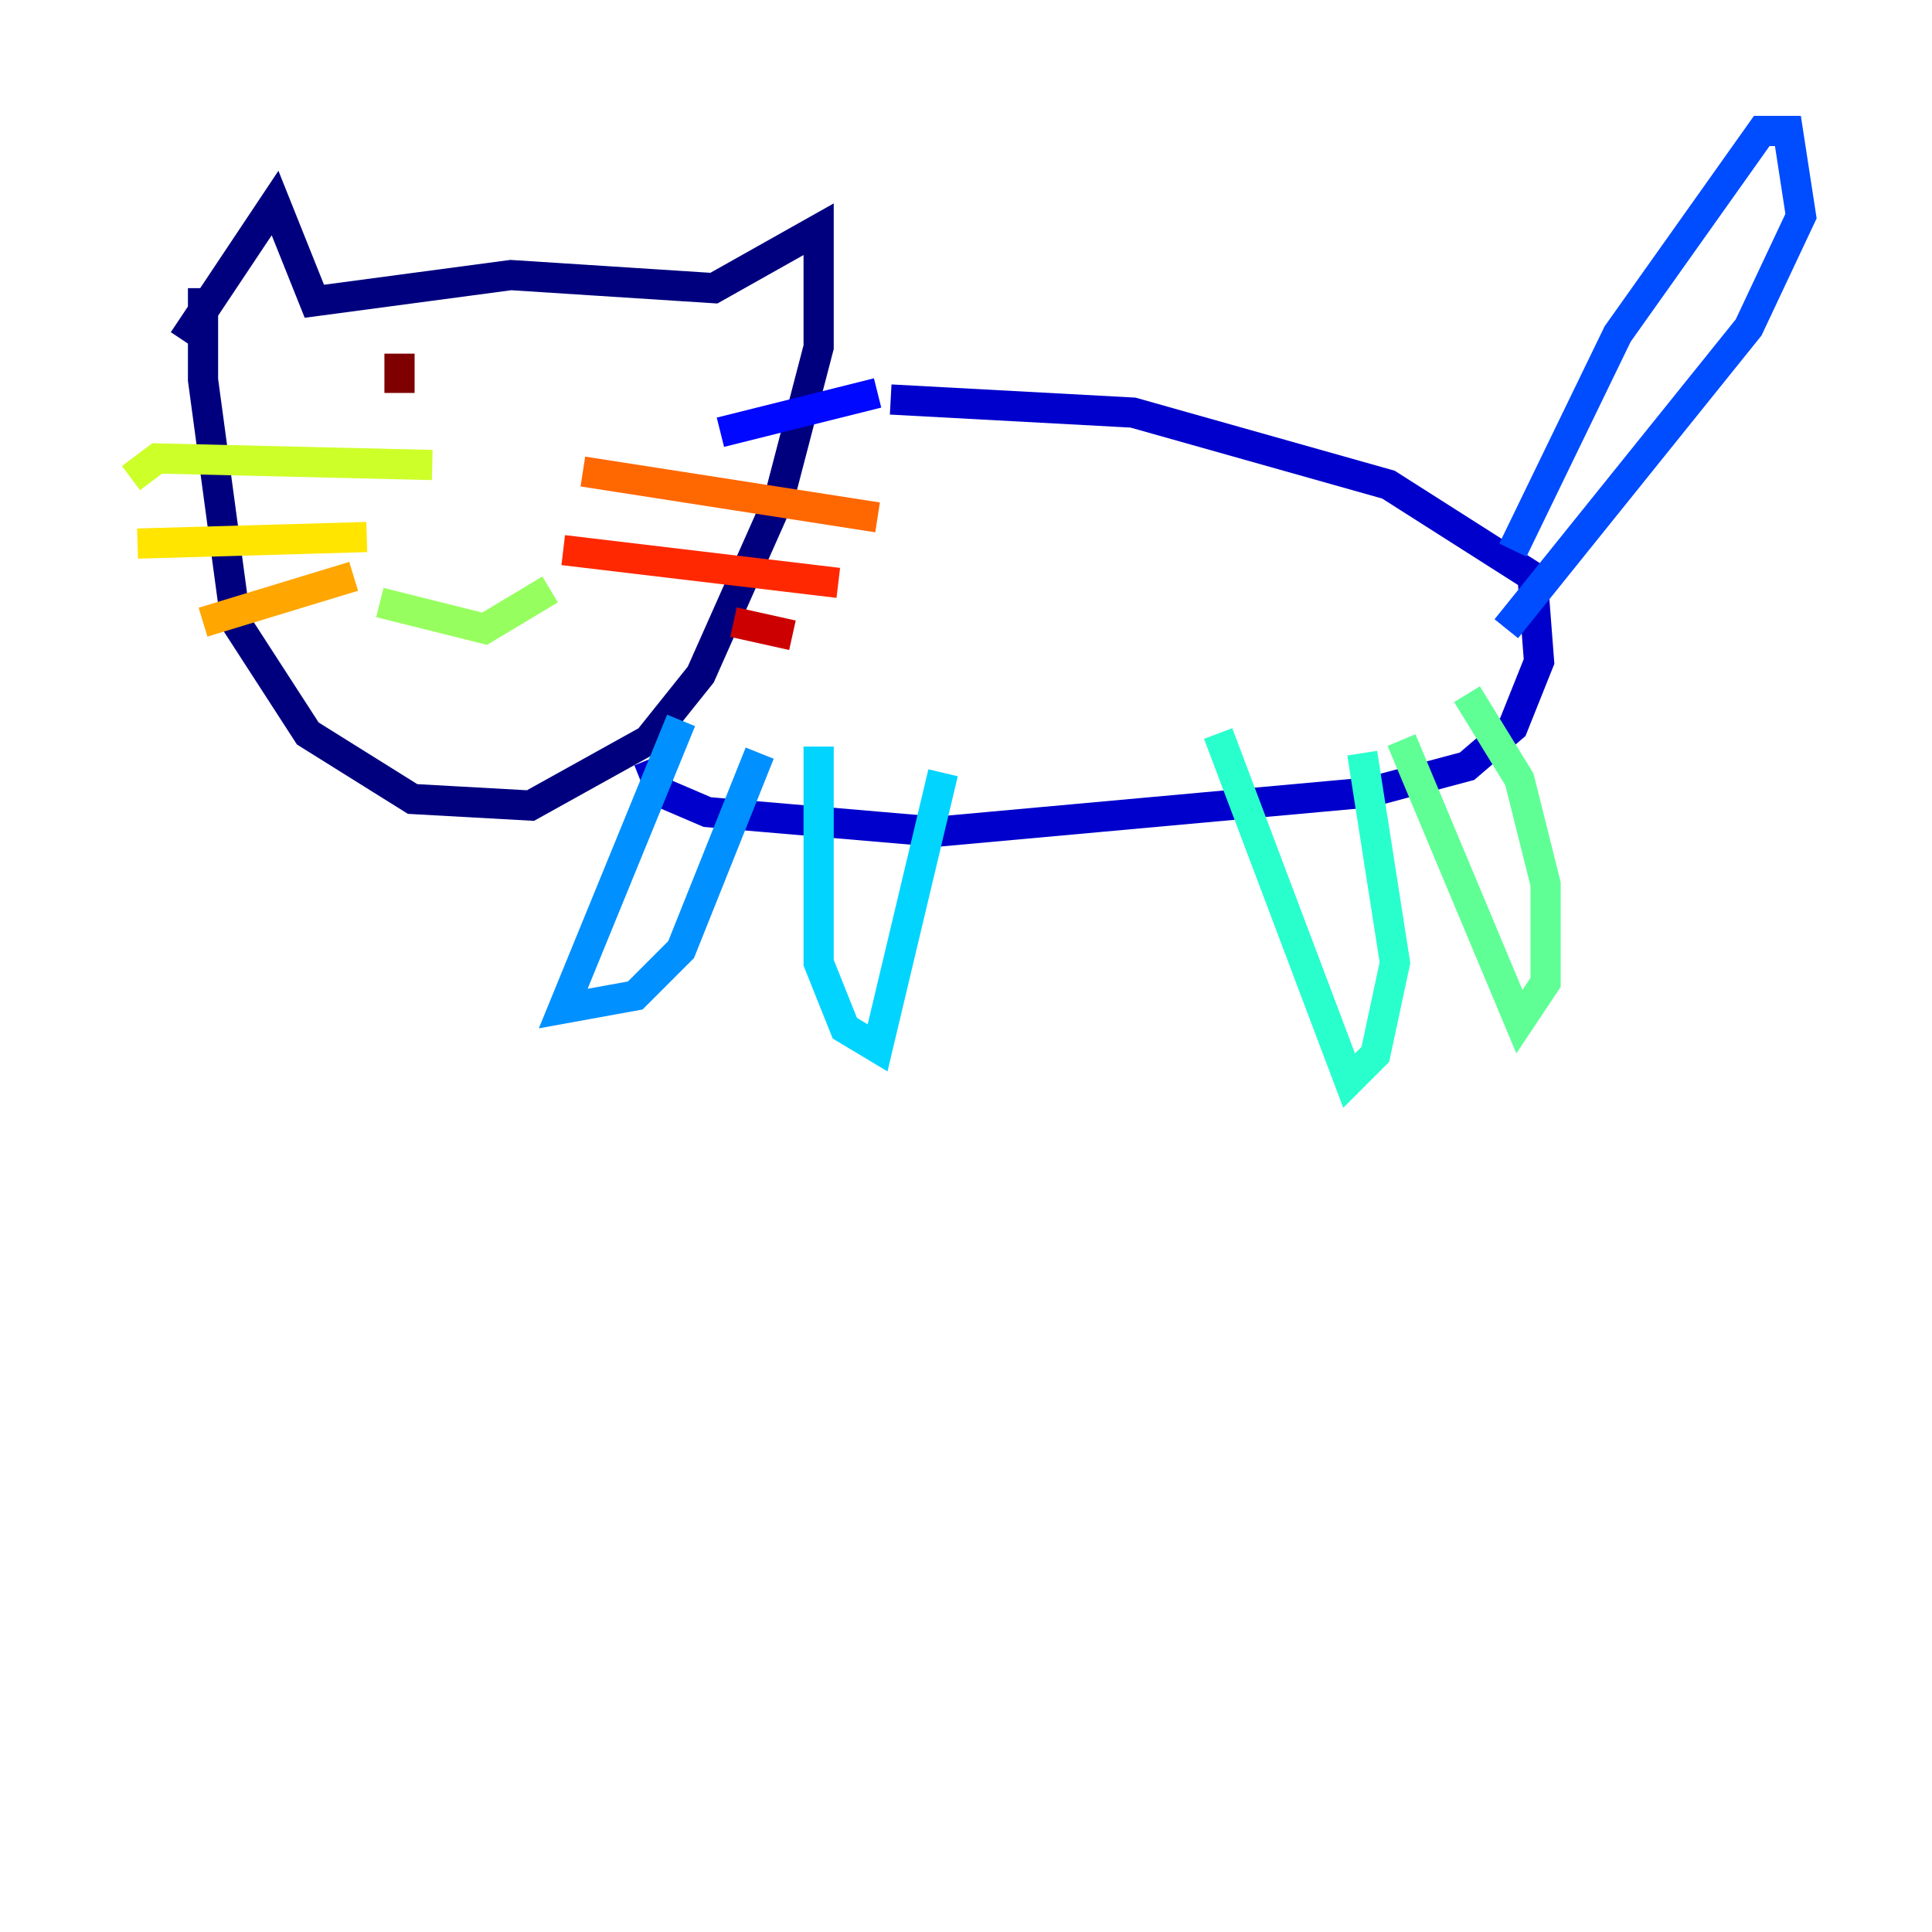 <?xml version="1.0" encoding="utf-8" ?>
<svg baseProfile="tiny" height="128" version="1.2" viewBox="0,0,128,128" width="128" xmlns="http://www.w3.org/2000/svg" xmlns:ev="http://www.w3.org/2001/xml-events" xmlns:xlink="http://www.w3.org/1999/xlink"><defs /><polyline fill="none" points="13.451,19.091 13.451,25.166 15.62,41.22 20.393,48.597 27.336,52.936 35.146,53.37 42.956,49.031 46.427,44.691 51.634,32.976 54.237,22.997 54.237,15.186 47.295,19.091 33.844,18.224 20.827,19.959 18.224,13.451 12.149,22.563" stroke="#00007f" stroke-width="2" /><polyline fill="none" points="59.01,26.468 75.064,27.336 91.986,32.108 101.532,38.183 101.966,43.824 100.231,48.163 97.193,50.766 90.685,52.502 62.047,55.105 46.861,53.803 43.824,52.502 42.956,50.332" stroke="#0000cc" stroke-width="2" /><polyline fill="none" points="58.142,26.034 47.729,28.637" stroke="#0008ff" stroke-width="2" /><polyline fill="none" points="100.231,36.447 107.173,22.129 116.719,8.678 118.454,8.678 119.322,14.319 115.851,21.695 99.797,41.654" stroke="#004cff" stroke-width="2" /><polyline fill="none" points="45.125,47.729 37.315,66.82 42.088,65.953 45.125,62.915 50.332,49.898" stroke="#0090ff" stroke-width="2" /><polyline fill="none" points="54.237,49.464 54.237,63.783 55.973,68.122 58.142,69.424 62.481,51.2" stroke="#00d4ff" stroke-width="2" /><polyline fill="none" points="80.705,48.597 89.383,71.593 91.119,69.858 92.42,63.783 90.251,49.898" stroke="#29ffcd" stroke-width="2" /><polyline fill="none" points="92.854,49.031 100.664,67.688 102.4,65.085 102.4,58.576 100.664,51.634 97.193,45.993" stroke="#5fff96" stroke-width="2" /><polyline fill="none" points="25.166,39.919 32.108,41.654 36.447,39.051" stroke="#96ff5f" stroke-width="2" /><polyline fill="none" points="28.637,30.807 10.414,30.373 8.678,31.675" stroke="#cdff29" stroke-width="2" /><polyline fill="none" points="24.298,35.58 9.112,36.014" stroke="#ffe500" stroke-width="2" /><polyline fill="none" points="23.43,38.183 13.451,41.22" stroke="#ffa600" stroke-width="2" /><polyline fill="none" points="38.617,31.241 58.142,34.278" stroke="#ff6700" stroke-width="2" /><polyline fill="none" points="37.315,36.447 55.539,38.617" stroke="#ff2800" stroke-width="2" /><polyline fill="none" points="48.597,41.22 52.502,42.088" stroke="#cc0000" stroke-width="2" /><polyline fill="none" points="26.468,23.43 26.468,26.034" stroke="#7f0000" stroke-width="2" /></svg>